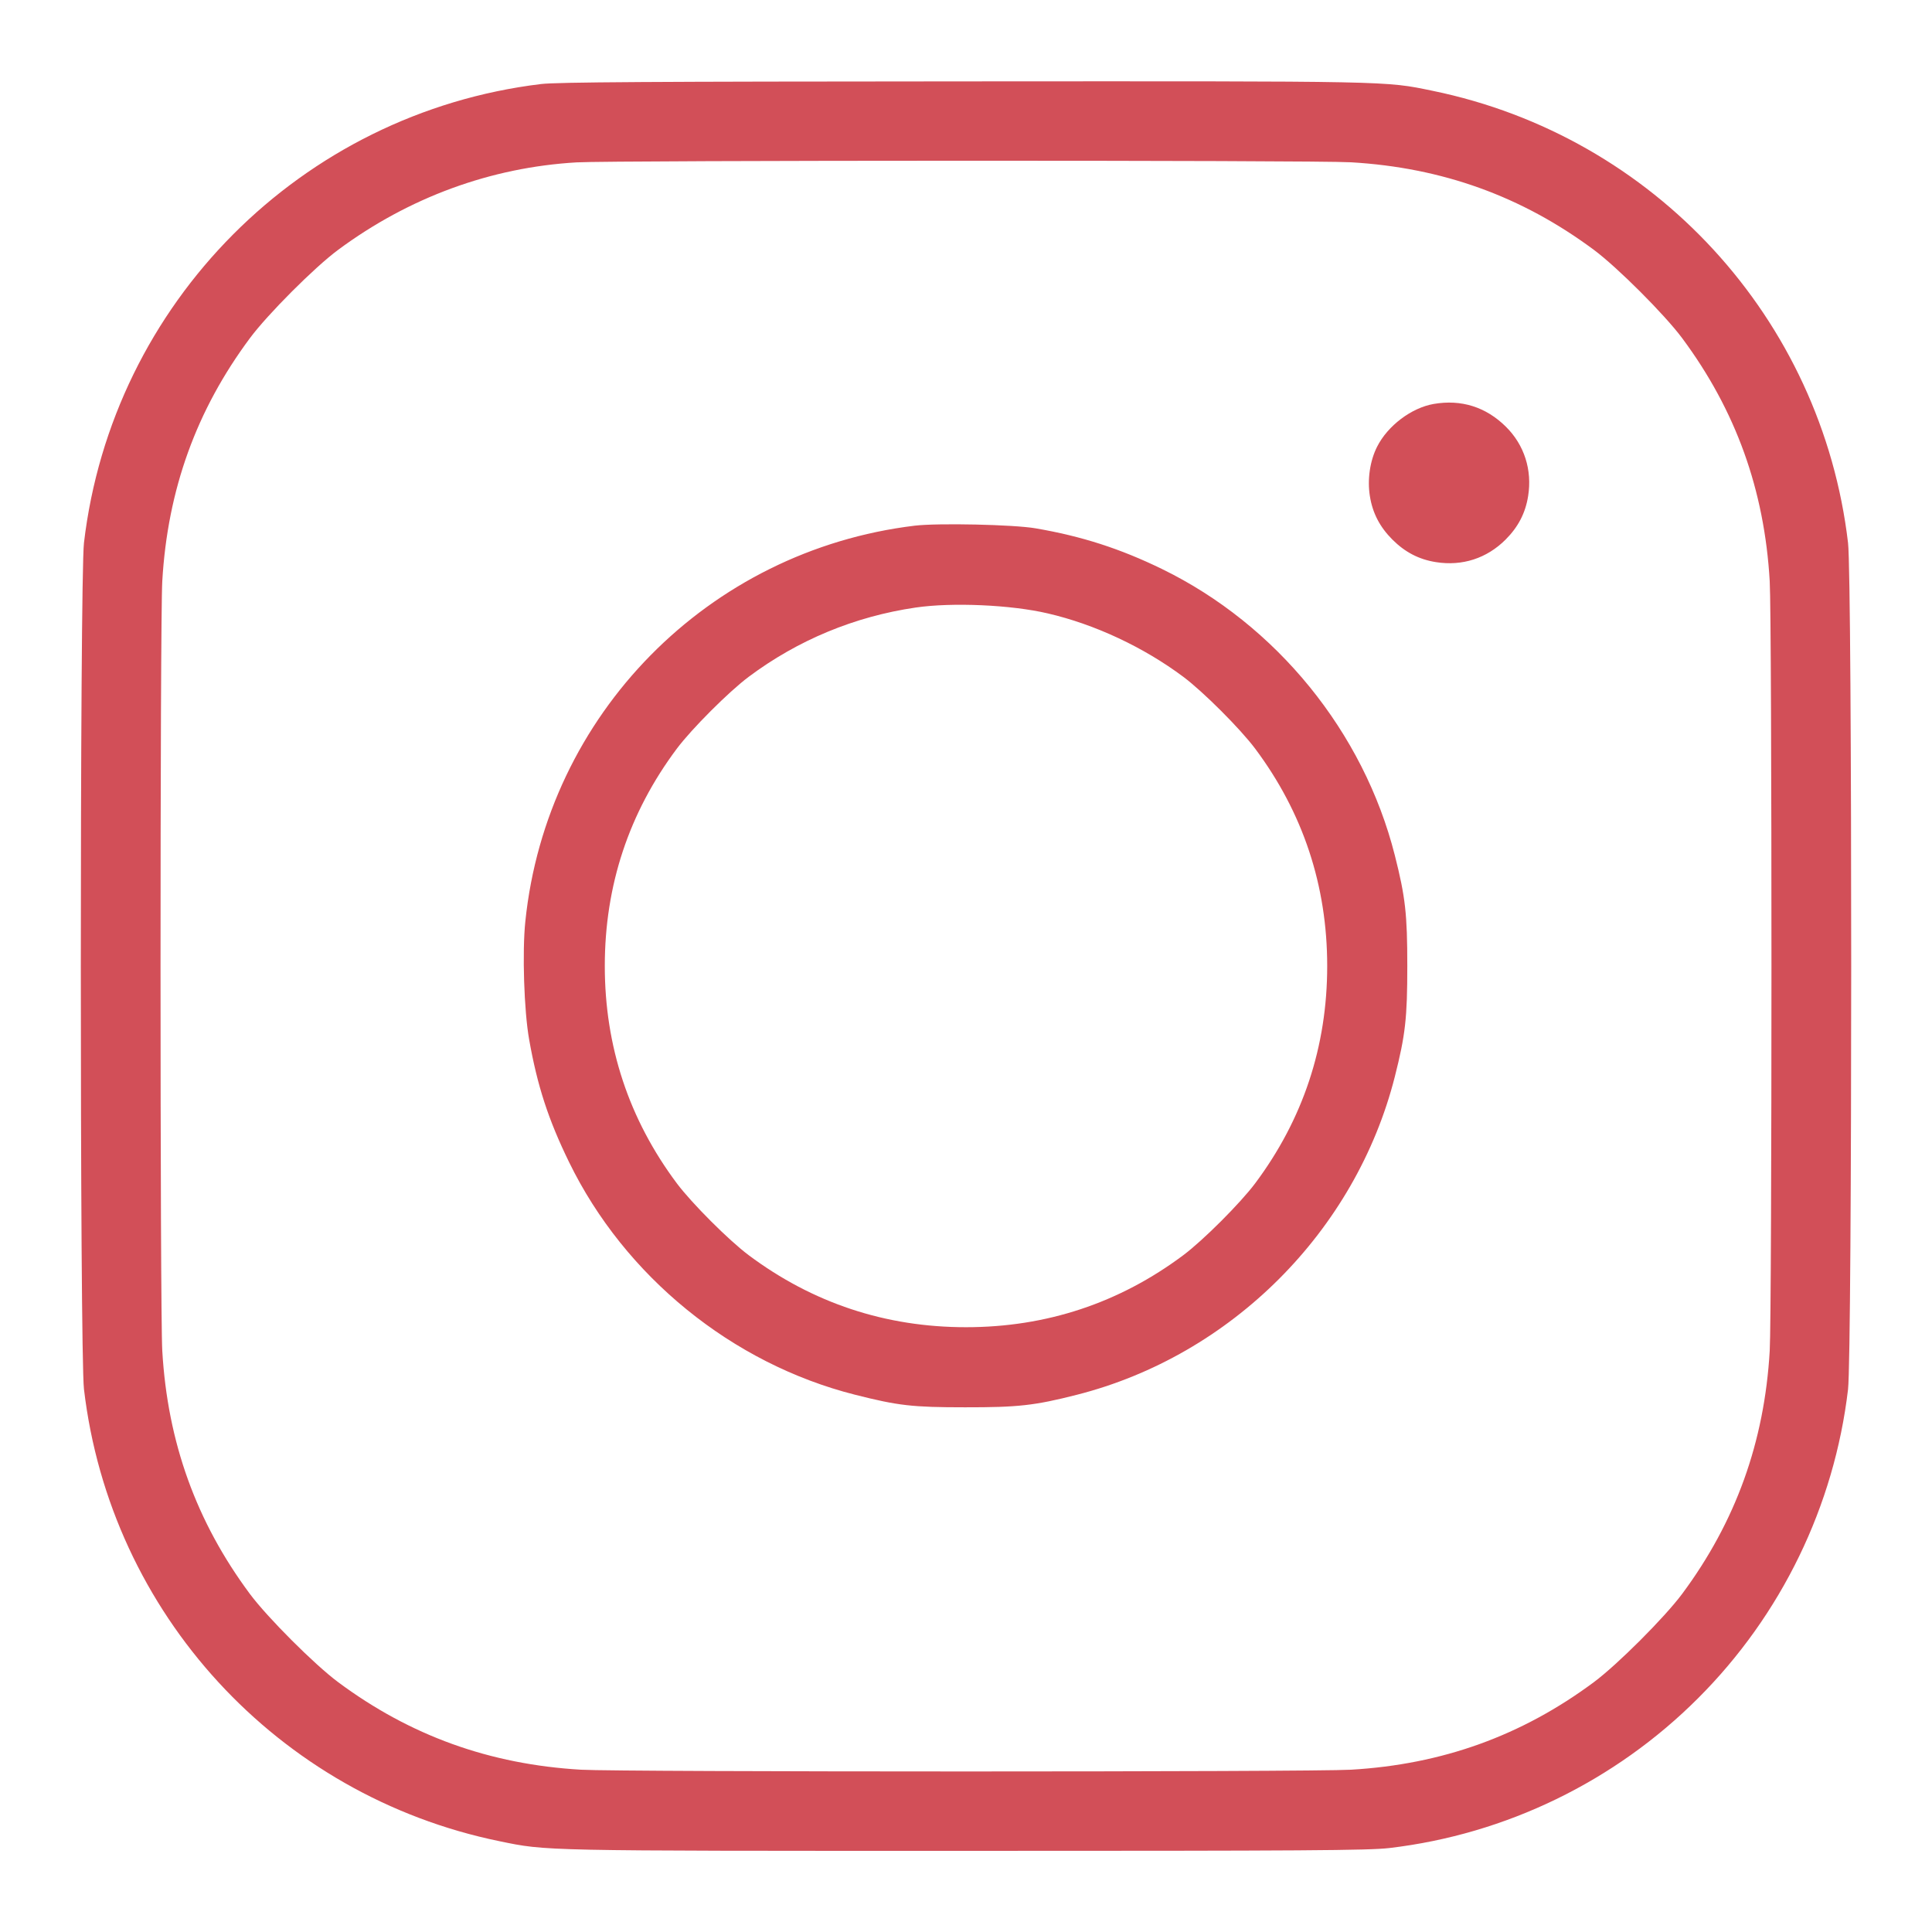 <svg xmlns="http://www.w3.org/2000/svg" viewBox="0 0 24 24" version="1.1">
	<path d="M6.72 1.044C3.742 1.405 1.393 3.764 1.043 6.744C0.991 7.192 0.991 16.808 1.043 17.256C1.37 20.043 3.449 22.306 6.204 22.872C6.797 22.994 6.688 22.992 12 22.992C16.216 22.992 17.002 22.987 17.259 22.957C18.705 22.787 20.062 22.129 21.095 21.095C22.129 20.062 22.787 18.705 22.957 17.259C23.009 16.807 23.01 7.194 22.957 6.744C22.63 3.957 20.551 1.694 17.796 1.128C17.201 1.005 17.319 1.008 11.964 1.011C8.081 1.013 6.916 1.02 6.72 1.044M7.164 2.017C6.097 2.079 5.08 2.452 4.2 3.104C3.909 3.319 3.325 3.904 3.105 4.2C2.439 5.095 2.082 6.083 2.016 7.218C1.987 7.711 1.987 16.289 2.016 16.782C2.082 17.916 2.438 18.904 3.104 19.8C3.322 20.093 3.907 20.678 4.2 20.896C5.096 21.562 6.084 21.918 7.218 21.984C7.711 22.013 16.289 22.013 16.782 21.984C17.916 21.918 18.904 21.562 19.8 20.896C20.093 20.678 20.678 20.093 20.896 19.8C21.561 18.905 21.918 17.915 21.984 16.782C22.013 16.289 22.013 7.711 21.984 7.218C21.918 6.084 21.562 5.096 20.896 4.2C20.678 3.907 20.093 3.322 19.8 3.104C18.904 2.438 17.916 2.082 16.782 2.016C16.335 1.989 7.62 1.991 7.164 2.017M17.81 5.018C17.533 5.066 17.238 5.289 17.107 5.549C17.018 5.724 16.984 5.957 17.017 6.162C17.05 6.373 17.141 6.547 17.297 6.703C17.453 6.859 17.627 6.95 17.838 6.983C18.165 7.035 18.47 6.936 18.703 6.703C18.859 6.547 18.95 6.373 18.983 6.162C19.035 5.838 18.935 5.527 18.708 5.302C18.459 5.055 18.153 4.959 17.81 5.018M11.364 6.53C8.796 6.84 6.791 8.877 6.526 11.445C6.486 11.826 6.51 12.558 6.573 12.912C6.675 13.49 6.812 13.909 7.069 14.436C7.761 15.856 9.095 16.94 10.622 17.326C11.159 17.462 11.334 17.482 11.988 17.482C12.647 17.483 12.853 17.46 13.375 17.327C15.294 16.84 16.84 15.294 17.327 13.375C17.458 12.858 17.482 12.646 17.482 12C17.482 11.354 17.458 11.142 17.327 10.625C16.939 9.093 15.856 7.762 14.436 7.069C13.915 6.815 13.437 6.661 12.864 6.563C12.591 6.516 11.652 6.496 11.364 6.53M11.376 7.547C10.617 7.658 9.911 7.951 9.3 8.408C9.053 8.593 8.593 9.053 8.408 9.3C7.812 10.097 7.513 11 7.513 12C7.513 12.999 7.813 13.904 8.408 14.7C8.593 14.947 9.053 15.407 9.3 15.592C10.096 16.187 11.001 16.487 12 16.487C12.999 16.487 13.904 16.187 14.7 15.592C14.947 15.407 15.407 14.947 15.592 14.7C16.187 13.904 16.487 12.999 16.487 12C16.487 11.001 16.187 10.096 15.592 9.3C15.407 9.053 14.947 8.593 14.7 8.408C14.207 8.04 13.602 7.756 13.016 7.62C12.559 7.513 11.828 7.481 11.376 7.547" stroke="none" fill="#d24f58" fill-rule="evenodd" stroke-width="0.024"></path>
</svg>